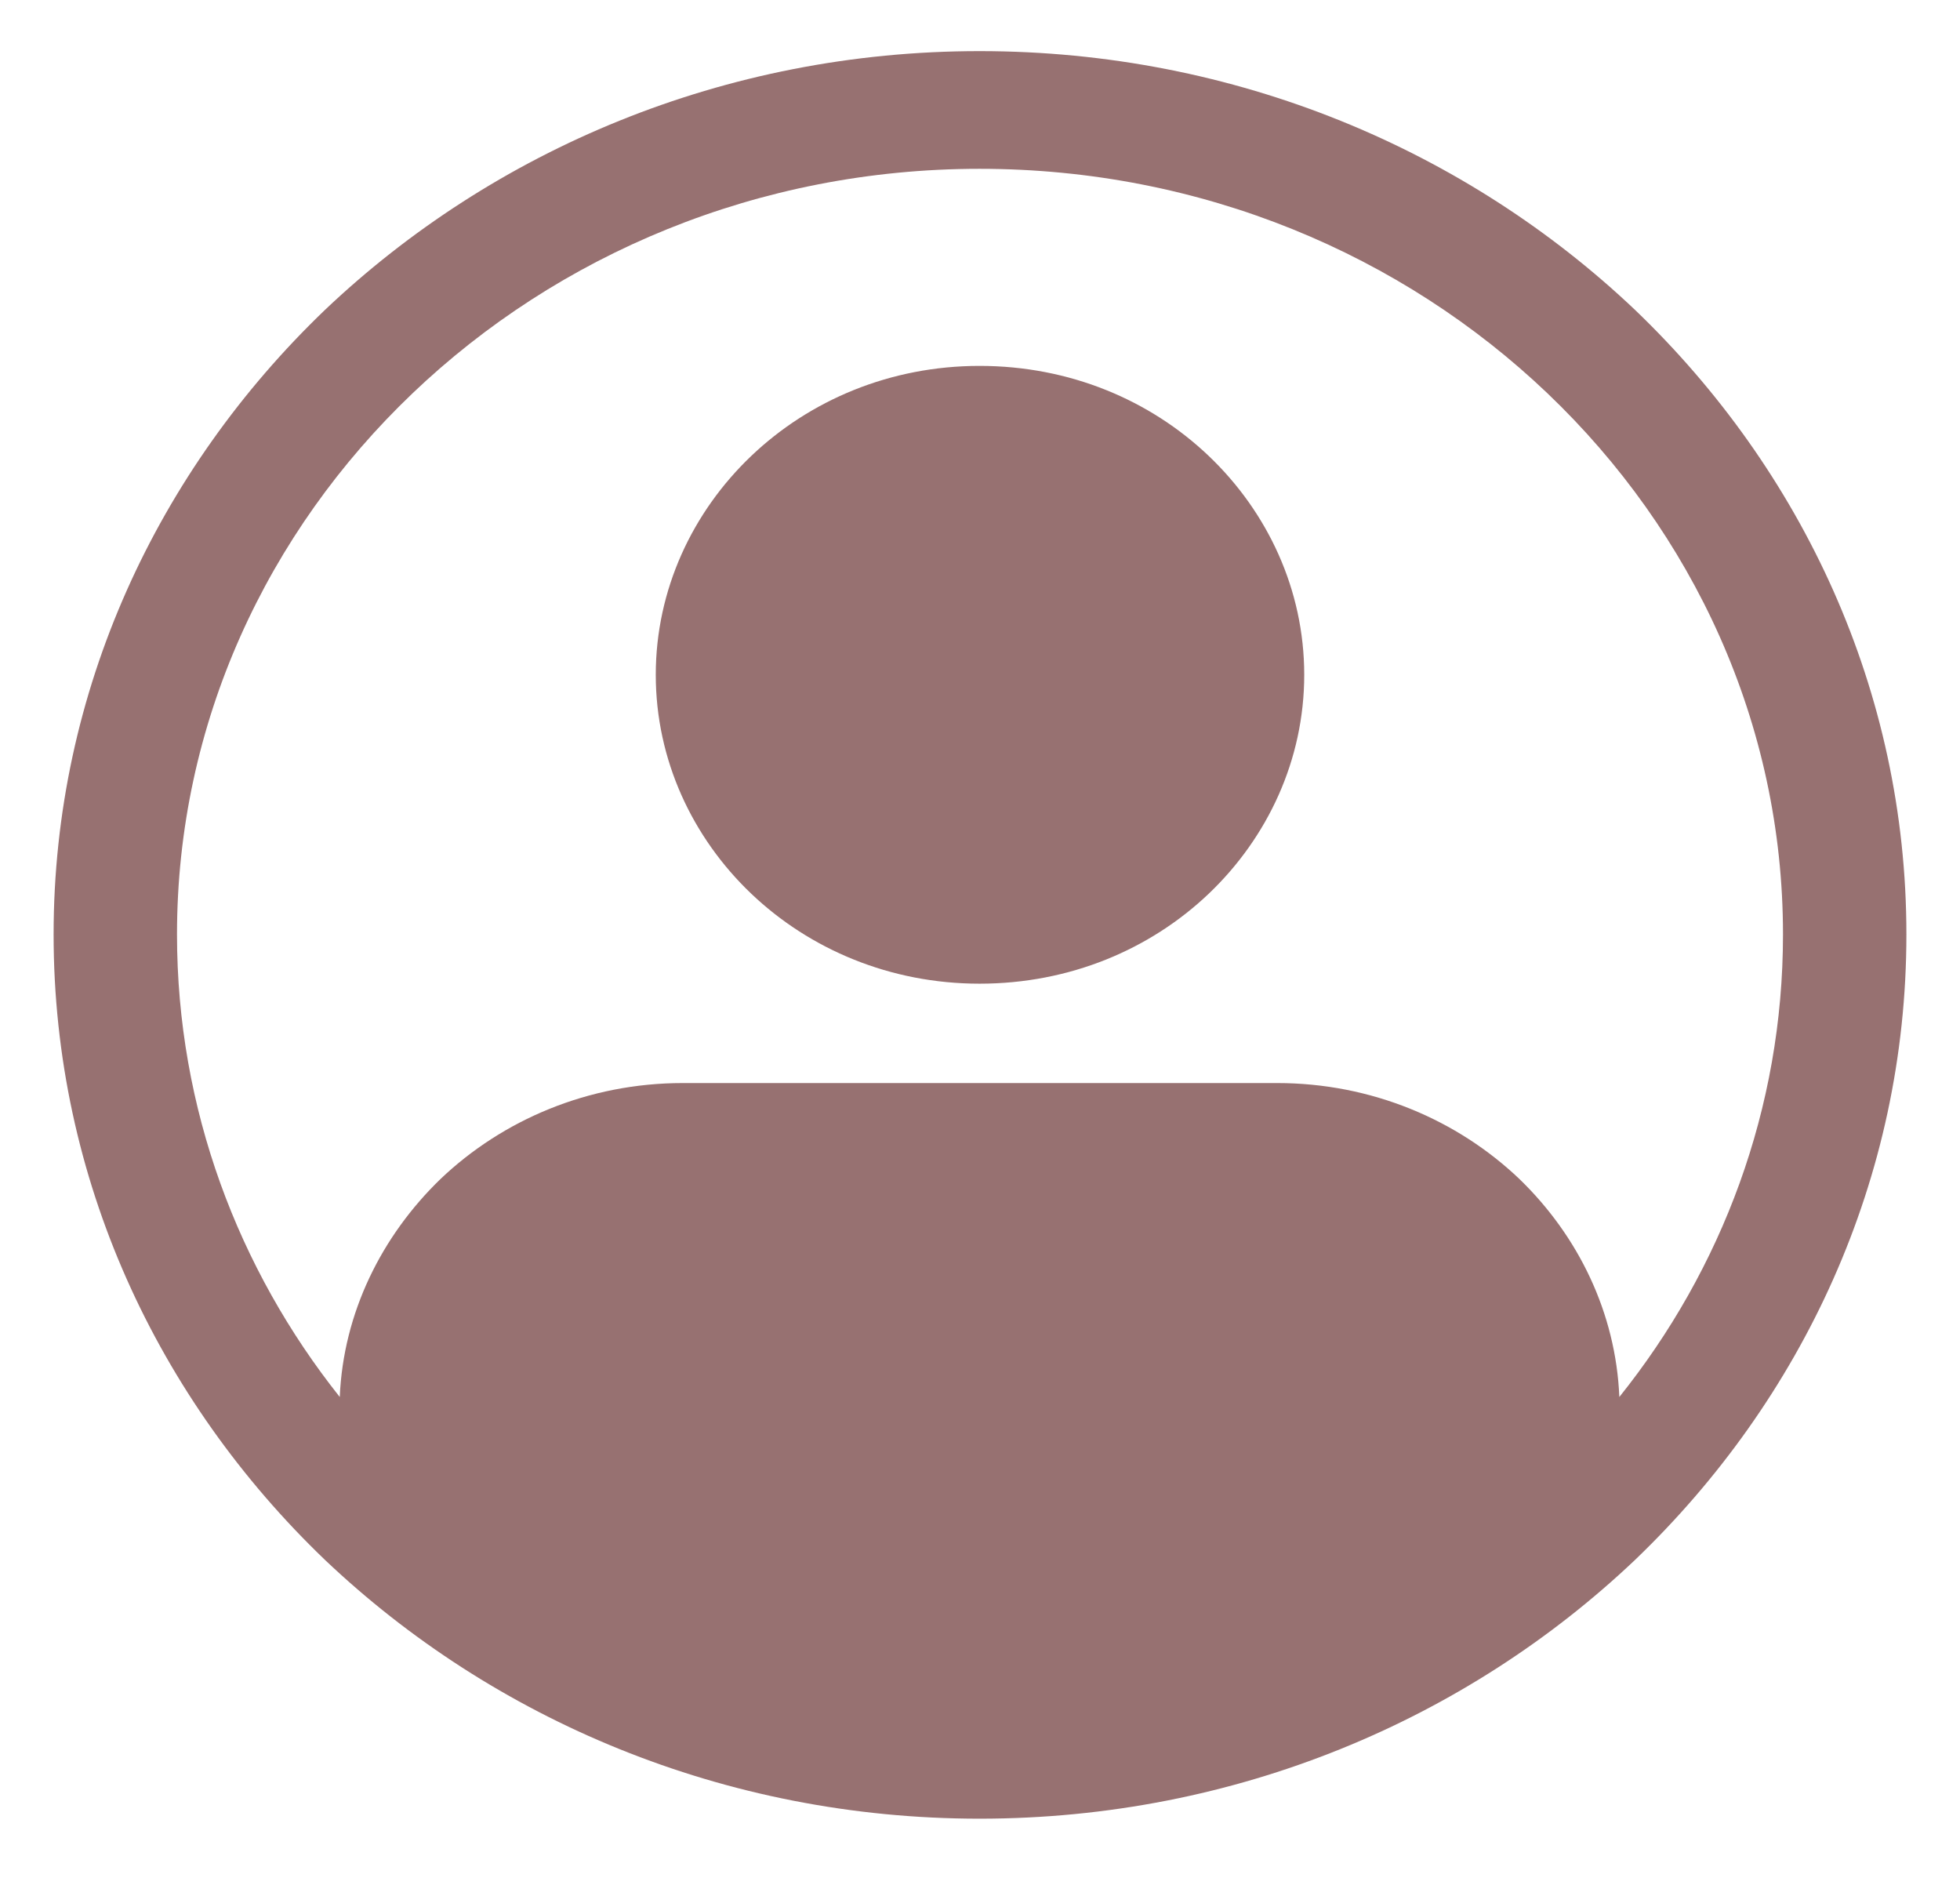 <svg width="26" height="25" viewBox="0 0 26 25" fill="none" xmlns="http://www.w3.org/2000/svg">
<path d="M12.994 0.678C16.396 0.678 19.461 1.996 21.69 4.111C23.907 6.237 25.289 9.16 25.289 12.394C25.289 15.639 23.907 18.563 21.69 20.689C19.461 22.804 16.396 24.122 12.994 24.122C9.604 24.122 6.539 22.804 4.31 20.689C2.093 18.563 0.711 15.639 0.711 12.394C0.711 9.16 2.093 6.237 4.31 4.111C6.539 1.996 9.604 0.678 12.994 0.678ZM12.994 4.853C14.19 4.853 15.258 5.307 16.036 6.049C16.814 6.791 17.301 7.821 17.301 8.95C17.301 10.08 16.814 11.11 16.036 11.852C15.258 12.593 14.19 13.047 12.994 13.047C11.81 13.047 10.742 12.593 9.964 11.852C9.186 11.11 8.699 10.08 8.699 8.95C8.699 7.821 9.186 6.791 9.964 6.049C10.742 5.307 11.81 4.853 12.994 4.853ZM9.059 14.365H16.941C18.195 14.365 19.333 14.853 20.157 15.639C20.935 16.392 21.435 17.411 21.481 18.529C22.839 16.835 23.652 14.709 23.652 12.394C23.652 9.593 22.456 7.057 20.529 5.218C18.602 3.38 15.943 2.239 12.994 2.239C10.057 2.239 7.398 3.379 5.471 5.218C3.544 7.057 2.348 9.593 2.348 12.394C2.348 14.709 3.161 16.835 4.507 18.529C4.554 17.411 5.064 16.392 5.842 15.639C6.667 14.853 7.804 14.365 9.059 14.365Z" fill="#977171"/>
</svg>
